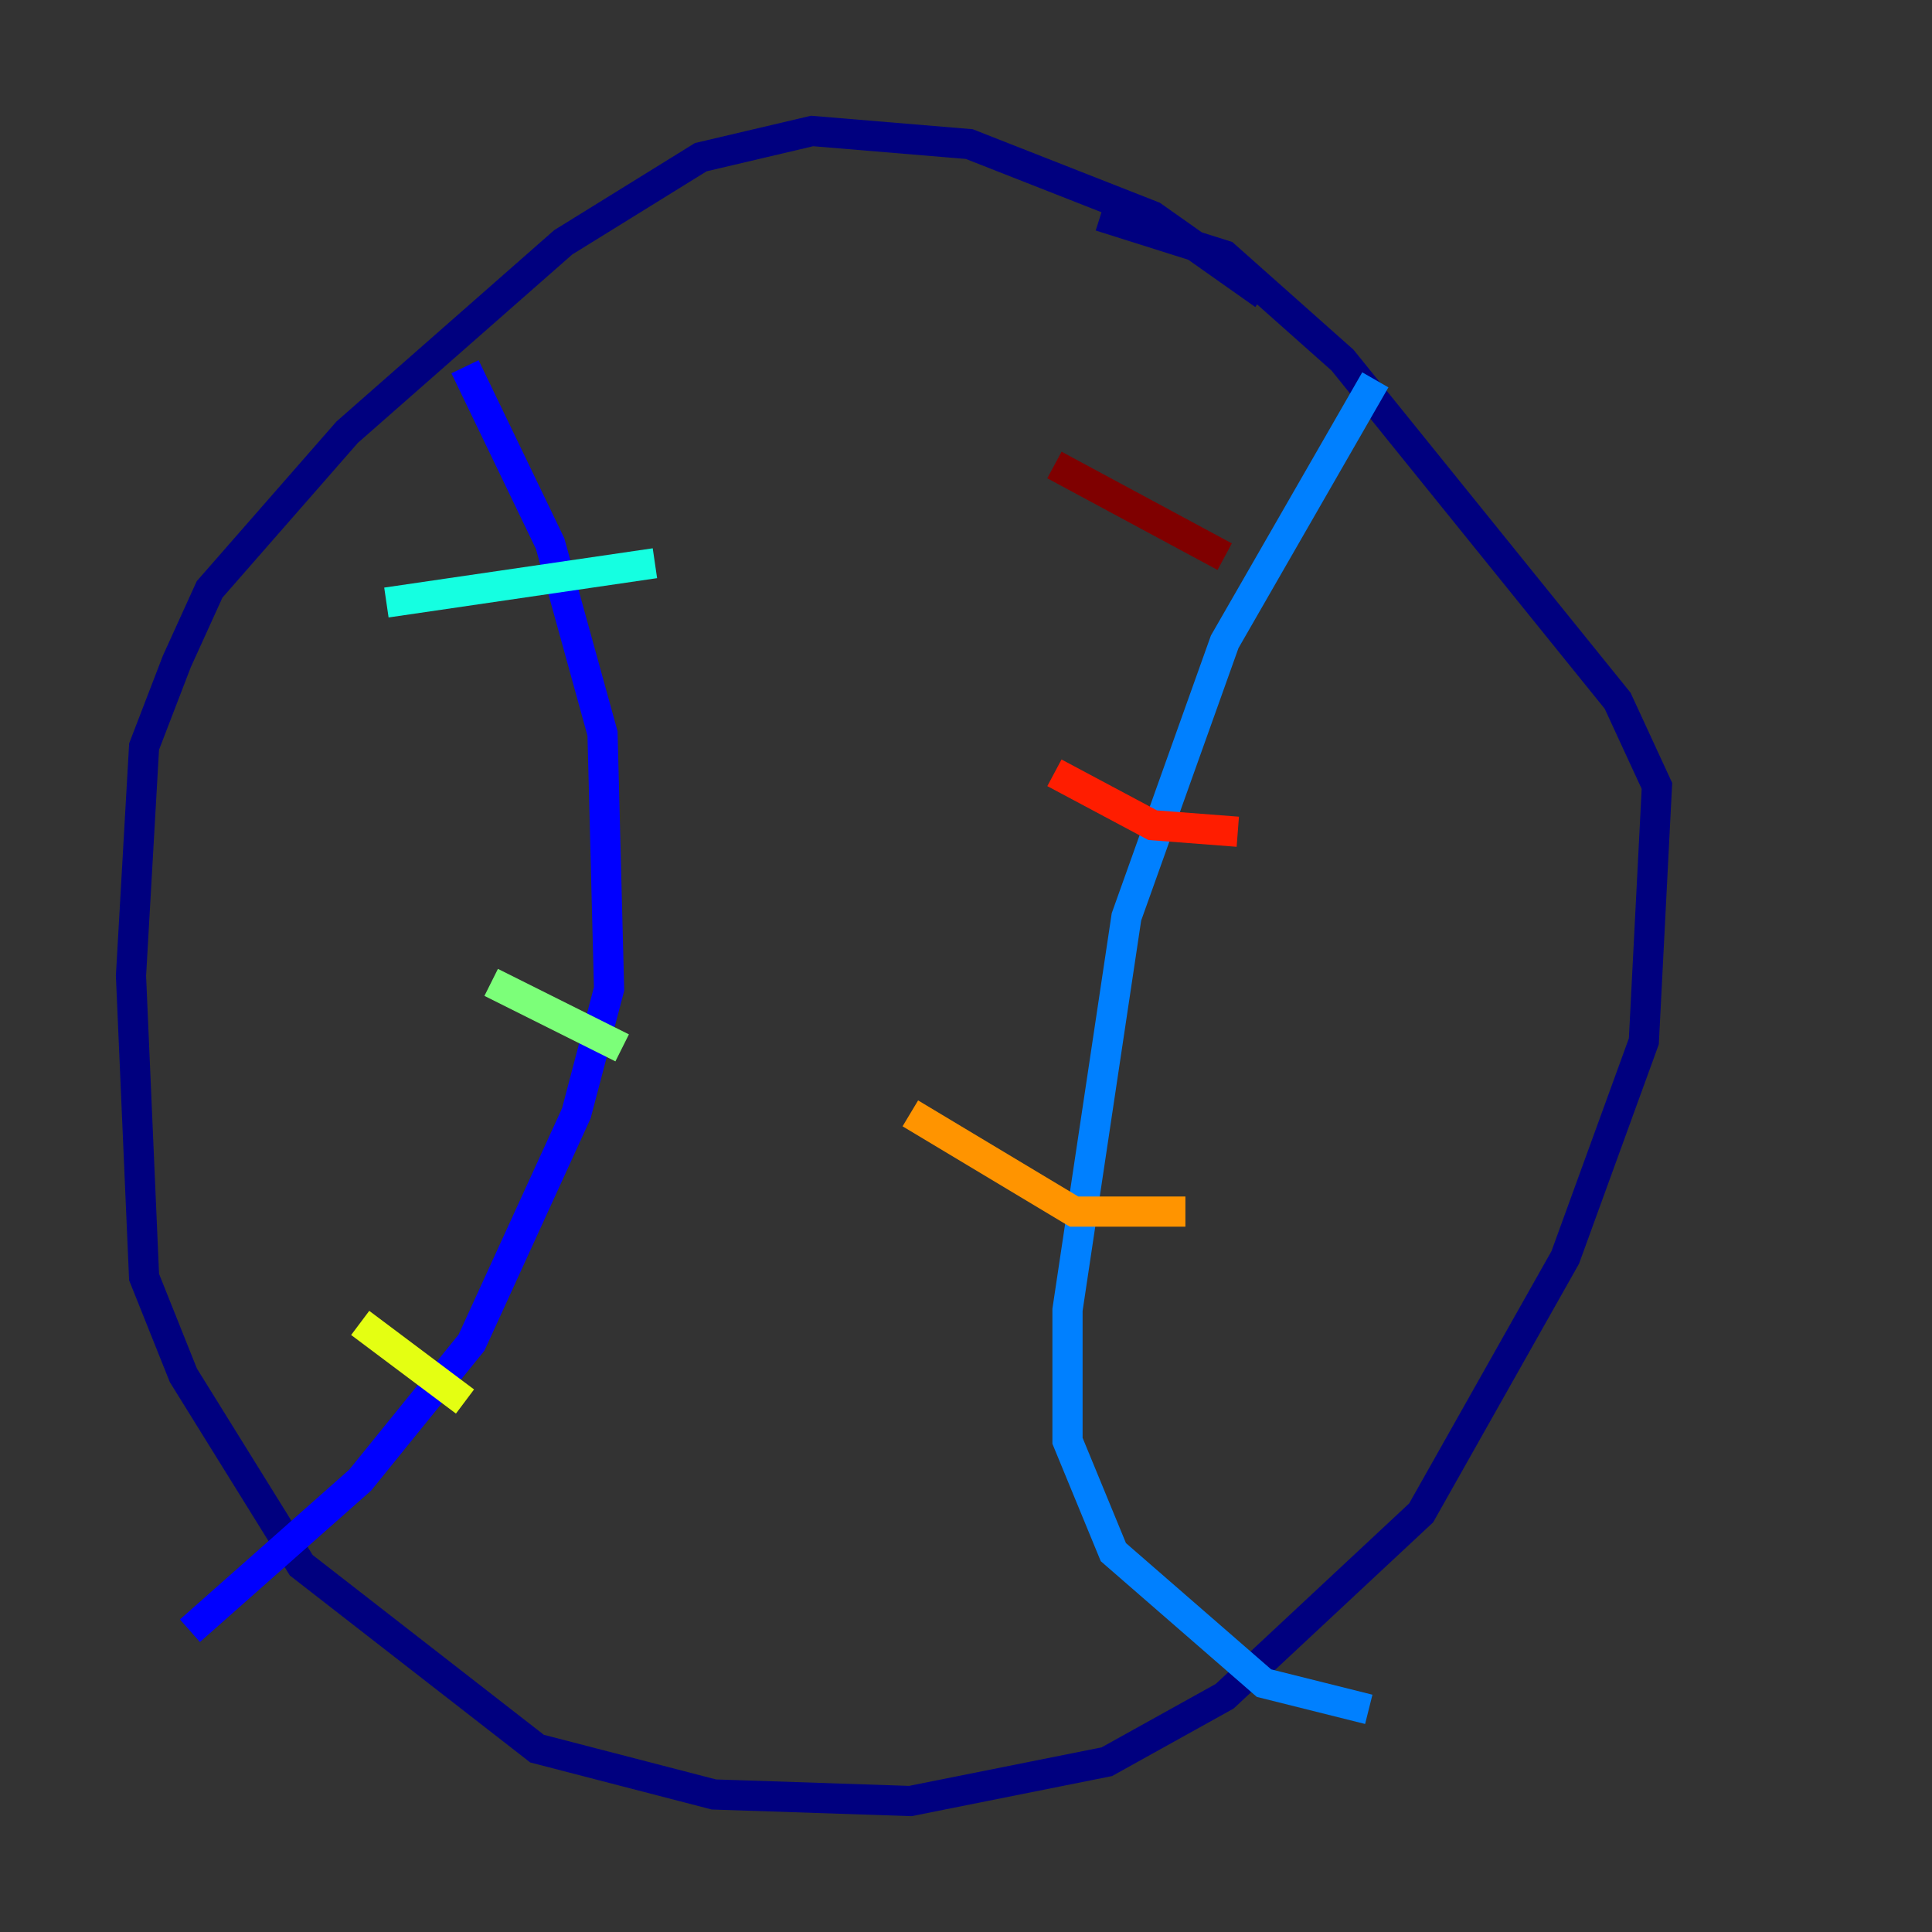 <?xml version="1.0" encoding="utf-8" ?>
<svg baseProfile="tiny" height="128" version="1.2" viewBox="0,0,128,128" width="128" xmlns="http://www.w3.org/2000/svg" xmlns:ev="http://www.w3.org/2001/xml-events" xmlns:xlink="http://www.w3.org/1999/xlink"><rect x="0" y="0" width="128" height="128" fill="#333333" stroke="none"/><defs /><polyline fill="none" points="83.742,19.525 76.366,14.319 64.217,9.546 53.803,8.678 46.427,10.414 37.315,16.054 22.997,28.637 13.885,39.051 11.715,43.824 9.546,49.464 8.678,64.651 9.546,84.61 12.149,91.119 19.959,103.702 35.58,115.851 47.295,118.888 60.312,119.322 73.329,116.719 81.139,112.38 94.156,100.231 103.702,83.308 108.909,68.99 109.776,52.068 107.173,46.427 88.949,23.864 81.139,16.922 72.895,14.319" stroke="#00007f" stroke-width="2" /><polyline fill="none" points="30.807,24.298 36.447,36.014 39.919,48.597 40.352,65.519 38.183,73.763 31.241,88.949 23.864,98.061 12.583,108.041" stroke="#0000ff" stroke-width="2" /><polyline fill="none" points="91.119,25.166 81.139,42.522 74.63,60.746 70.725,86.78 70.725,95.458 73.763,102.834 83.742,111.512 90.685,113.248" stroke="#0080ff" stroke-width="2" /><polyline fill="none" points="25.6,39.919 43.39,37.315" stroke="#15ffe1" stroke-width="2" /><polyline fill="none" points="32.542,65.085 41.22,69.424" stroke="#7cff79" stroke-width="2" /><polyline fill="none" points="23.864,87.647 30.807,92.854" stroke="#e4ff12" stroke-width="2" /><polyline fill="none" points="60.312,73.763 71.159,80.271 78.536,80.271" stroke="#ff9400" stroke-width="2" /><polyline fill="none" points="69.858,51.2 76.366,54.671 82.007,55.105" stroke="#ff1d00" stroke-width="2" /><polyline fill="none" points="69.858,30.807 81.139,36.881" stroke="#7f0000" stroke-width="2" /></svg>